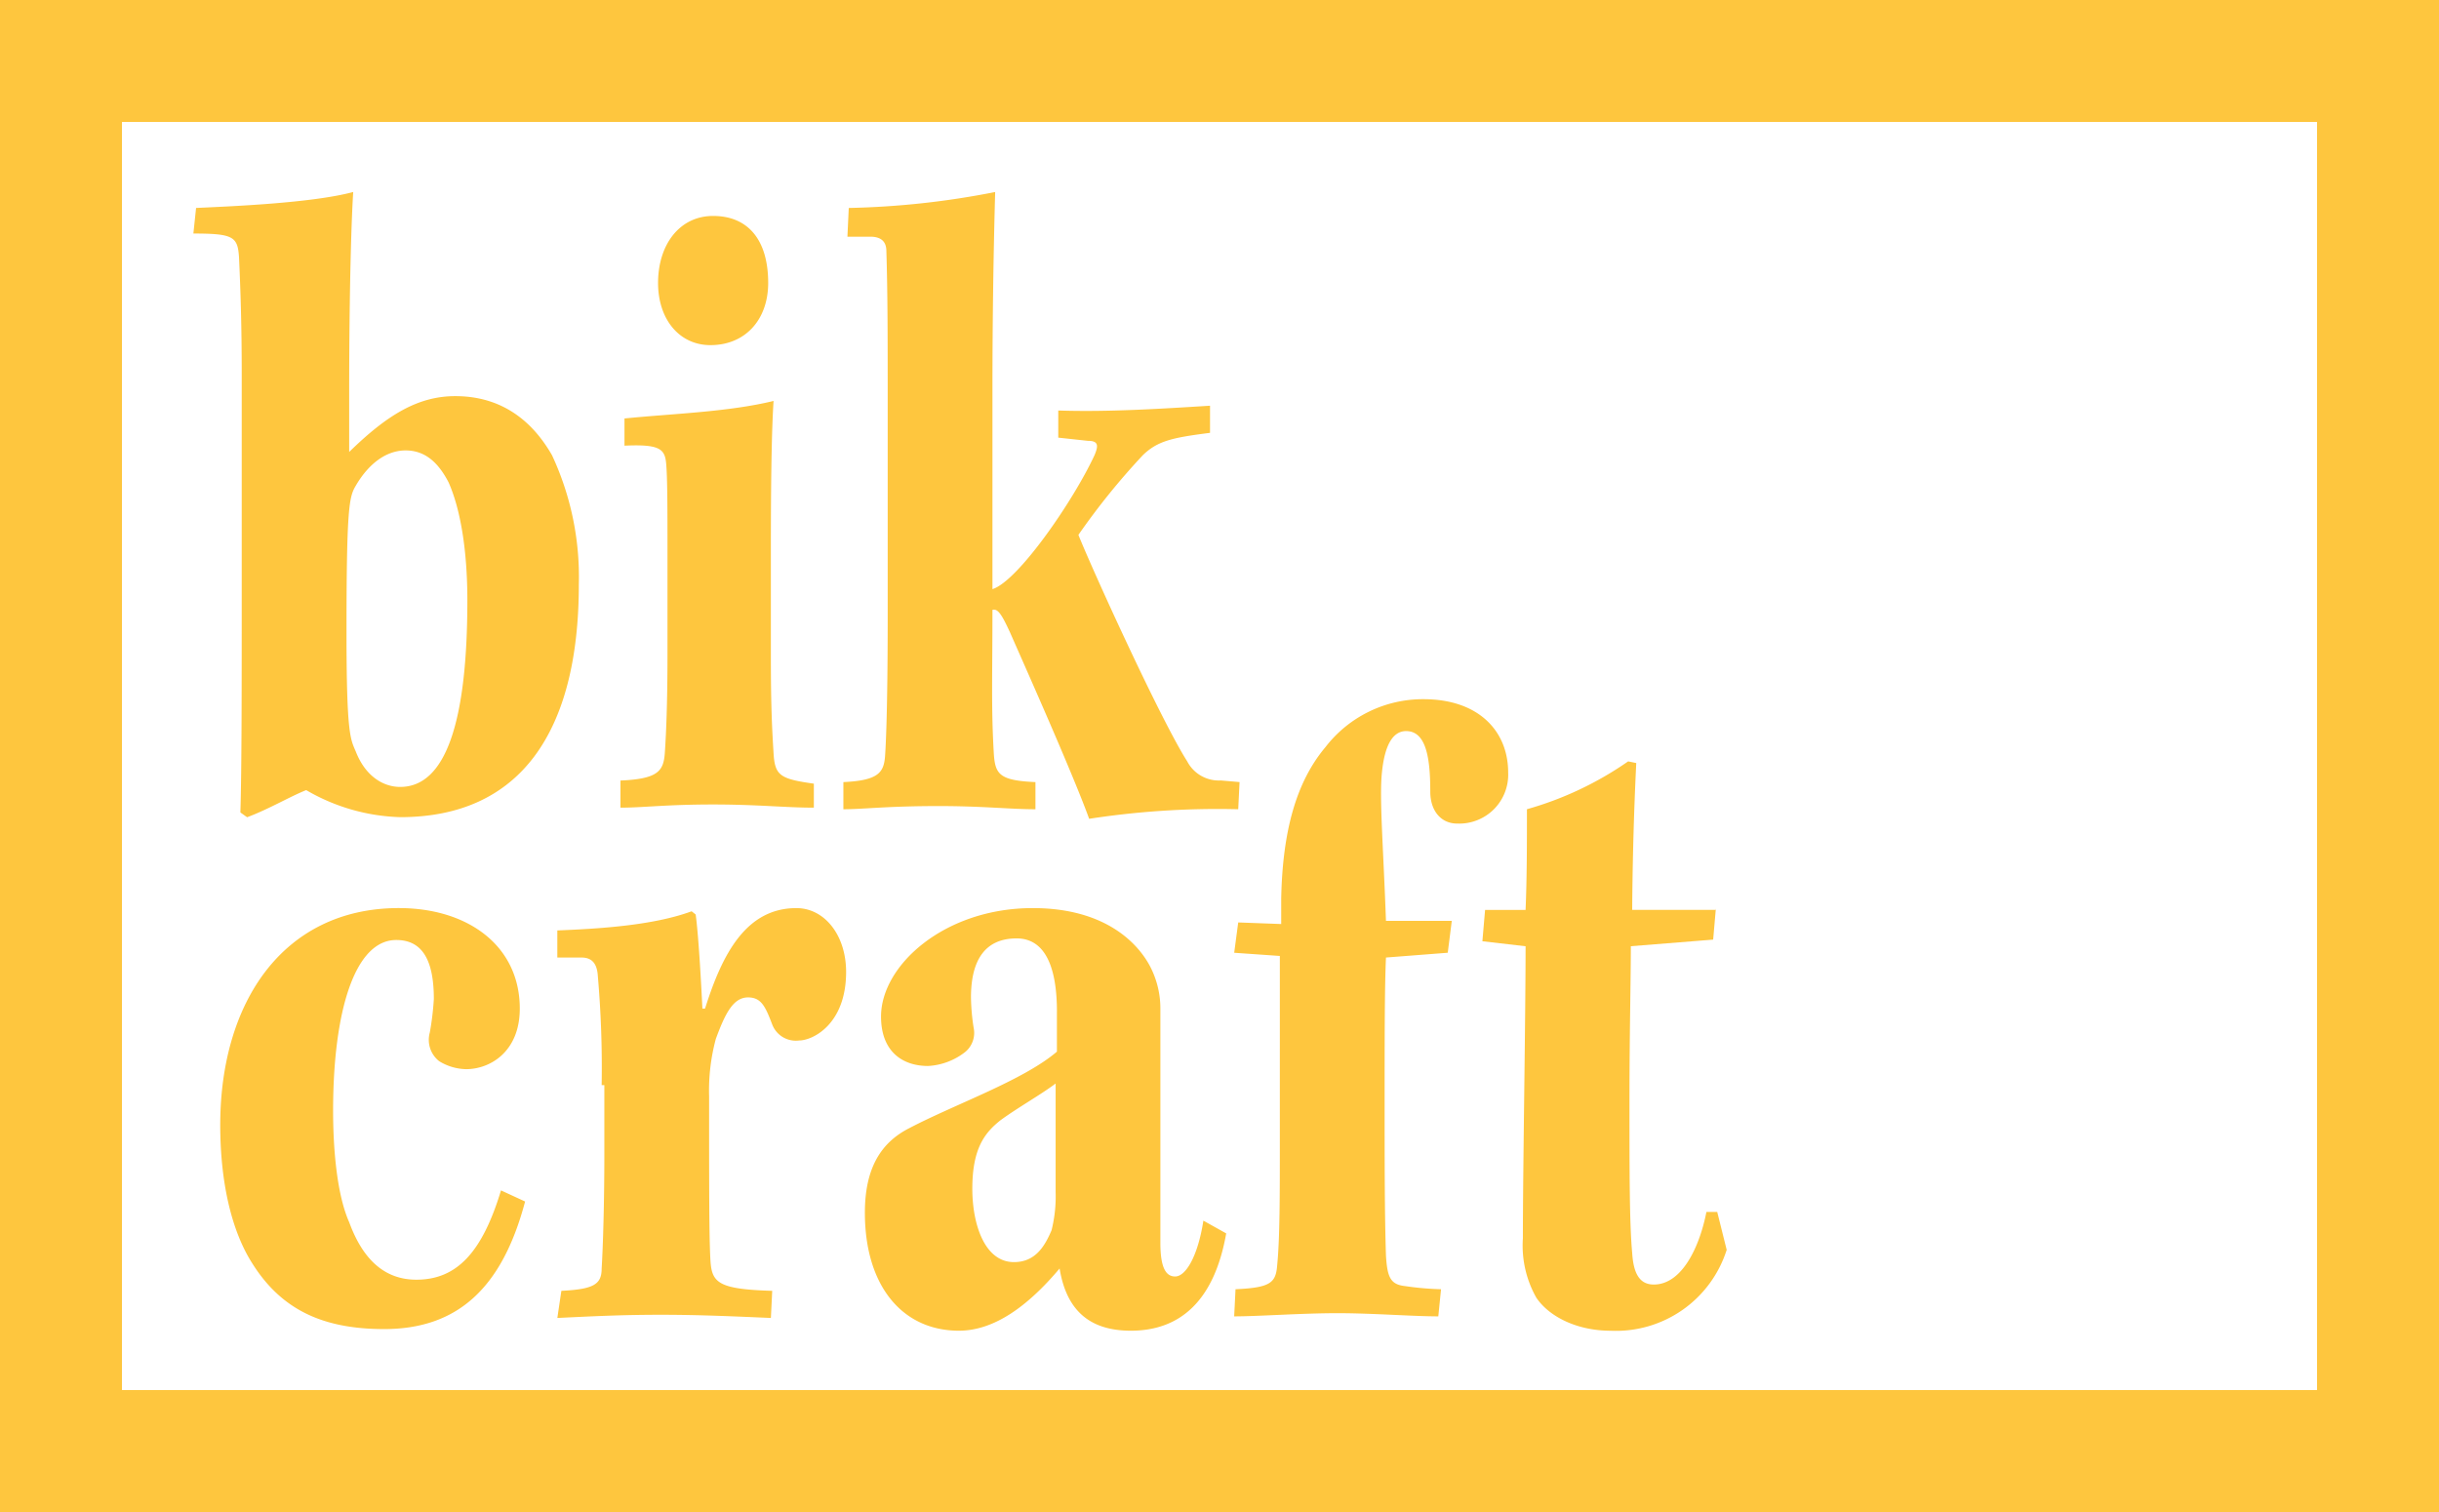 <svg xmlns="http://www.w3.org/2000/svg" width="229.407" height="142.232" viewBox="0 0 229.407 142.232"><path d="M9.253,10.437c3.159-.149,10.863-.449,14.78-1.5-.127,1.951-.38,7.952-.38,19.354v5.1c3.537-3.452,6.443-5.252,9.98-5.252,4.295,0,7.2,2.252,9.095,5.552a27.1,27.1,0,0,1,2.526,12.153c0,13.951-5.558,21.9-16.8,21.9A18.55,18.55,0,0,1,19.611,65.2c-1.516.6-3.537,1.8-5.558,2.552L13.42,67.3c.127-4.052.127-11.7.127-22.054v-19.2c0-4.8-.127-8.1-.253-10.95-.127-1.951-.505-2.252-4.295-2.252ZM28.453,64.9c4.295,0,6.316-6.152,6.316-17.554,0-4.649-.633-8.55-1.768-11.1-1.011-1.949-2.274-3-4.042-3-1.9,0-3.537,1.351-4.675,3.3-.631,1.051-.883,1.951-.883,13.8,0,9.753.38,10.053.885,11.253C25.169,63.847,26.812,64.9,28.453,64.9Zm38.906,1.951c-2.654,0-5.305-.3-9.475-.3-4.42,0-6.569.3-8.715.3V64.3c3.537-.151,4.042-.9,4.17-2.552.125-1.8.253-4.649.253-9.3v-9.6c0-3.9,0-7.05-.127-8.4s-.633-1.8-3.917-1.649V30.24c4.422-.449,9.727-.6,14.022-1.649-.127,1.951-.253,5.552-.253,13.8V52.746c0,4.8.127,6.9.253,9s.633,2.4,3.79,2.849ZM57.884,11.189c3.286,0,5.18,2.252,5.18,6.3,0,3.452-2.148,5.852-5.433,5.852-2.9,0-4.925-2.4-4.925-5.852,0-3.6,2.021-6.3,5.18-6.3Zm12.759-.751a78.9,78.9,0,0,0,13.77-1.5q-.256,9.3-.255,18.6V46.294c2.4-.751,7.579-8.252,9.6-12.6.38-.9.38-1.351-.631-1.351l-2.779-.3V29.491c4.675.151,9.475-.151,14.275-.451v2.552c-3.537.451-4.927.751-6.318,2.1a66.487,66.487,0,0,0-6.063,7.5c1.516,3.752,7.834,17.554,10.233,21.3a3.355,3.355,0,0,0,3.159,1.8l1.766.151L107.275,67a79.056,79.056,0,0,0-14.022.9c-1.516-4.2-6.063-14.4-7.452-17.554-.758-1.649-1.138-2.249-1.643-2.1,0,6.152-.125,9.153.127,13.5.127,1.951.505,2.552,3.917,2.7V67c-2.4,0-4.927-.3-9.095-.3-4.927,0-7.074.3-8.97.3V64.445c3.284-.149,3.79-.9,3.917-2.4.125-1.8.251-5.7.251-13.5V29.191c0-6.152,0-10.8-.125-14.7q0-1.35-1.516-1.351H70.516ZM40.2,103.9c-2.148,8.1-6.316,12-13.264,12-5.938,0-9.727-1.951-12.379-6.152-2.021-3.149-3.032-7.8-3.032-13.051,0-11.553,5.938-20.4,16.8-20.4C34.9,76.3,39.7,79.9,39.7,85.751c0,4.049-2.779,5.7-5.053,5.7a5.025,5.025,0,0,1-2.526-.749,2.553,2.553,0,0,1-.885-2.7,26.6,26.6,0,0,0,.38-3.152c0-3.749-1.138-5.55-3.537-5.55-3.917,0-5.938,6.752-5.938,16.054,0,3.749.38,7.95,1.516,10.5,1.263,3.452,3.284,5.4,6.316,5.4,3.79,0,6.191-2.549,7.959-8.4Zm7.2-10.95a99.421,99.421,0,0,0-.38-10.5c-.125-1.049-.631-1.5-1.516-1.5H43.231V78.4c3.79-.151,8.97-.451,12.632-1.8l.38.3c.253,1.8.505,6.152.633,8.852h.251C58.771,80.5,61.043,76.3,65.718,76.3c2.654,0,4.675,2.552,4.675,6,0,4.952-3.159,6.452-4.422,6.452a2.376,2.376,0,0,1-2.526-1.5C62.813,85.6,62.433,84.7,61.172,84.7c-1.391,0-2.148,1.5-3.032,3.9a18.7,18.7,0,0,0-.633,5.4c0,8.552,0,13.353.127,15.453s.756,2.7,5.809,2.849l-.125,2.552c-3.537-.151-6.7-.3-10.358-.3-3.79,0-6.569.151-9.727.3l.378-2.552c3.032-.151,3.79-.6,3.79-2.1.127-2.1.253-6.152.253-10.8V92.949H47.4Zm42.823-6.9c0-4.5-1.265-6.9-3.792-6.9-2.9,0-4.293,1.951-4.293,5.552a19.784,19.784,0,0,0,.251,2.852,2.334,2.334,0,0,1-.756,2.249A6.187,6.187,0,0,1,78.1,91.151c-2.4,0-4.422-1.354-4.422-4.652,0-4.8,5.938-10.2,14.275-10.2,6.819,0,9.851,3.3,10.989,5.4a8.592,8.592,0,0,1,1.011,4.052V107.8c0,2.552.633,3.152,1.391,3.152,1.011,0,2.146-1.951,2.652-5.252l2.148,1.2c-1.138,6.452-4.422,9.153-8.97,9.153-3.917,0-6.063-1.951-6.7-5.852-3.032,3.6-6.189,5.852-9.473,5.852-5.305,0-8.842-4.2-8.842-11.1,0-4.2,1.516-6.6,4.169-7.95,4.293-2.252,10.736-4.5,13.893-7.2V86.048ZM82.264,102.7c0,3.3,1.138,6.9,3.917,6.9,2.021,0,2.9-1.5,3.537-3A13.111,13.111,0,0,0,90.1,103V92.8c-1.391,1.051-3.537,2.252-5.18,3.452C83.4,97.452,82.264,98.95,82.264,102.7Zm25.011-25.052,4.042.149V75.4c.127-6.3,1.391-10.953,4.169-14.253a11.578,11.578,0,0,1,9.22-4.5c5.18,0,7.959,3,7.959,6.9a4.605,4.605,0,0,1-4.8,4.8c-1.516,0-2.526-1.2-2.526-3,0-3.149-.378-5.7-2.272-5.7-1.265,0-2.021,1.349-2.276,3.9-.251,2.4.127,6.9.38,13.951h6.191l-.38,3-5.811.451c-.127,2.849-.127,7.8-.127,13.651,0,5.552,0,10.5.127,14.4.127,1.951.38,2.7,1.768,2.852a28.458,28.458,0,0,0,3.412.3l-.257,2.552c-2.4,0-6.189-.3-9.473-.3-3.412,0-7.454.3-9.727.3l.127-2.552c3.284-.149,3.79-.6,3.917-2.249.251-2.552.251-6.452.251-11.7V80.8l-4.293-.3.378-2.852Z" transform="translate(9.19 9.125)" fill="#fec63e"/><path d="M90.212,45.818l-.256,2.948-7.743.621c0,3.261-.128,8.072-.128,14.593,0,6.831,0,11.488.256,14.282.126,2.019.76,2.951,2.031,2.951,2.665,0,4.314-3.572,4.95-6.831h1.016l.89,3.569a10.925,10.925,0,0,1-10.919,7.608c-3.047,0-5.711-1.242-6.981-3.1a9.969,9.969,0,0,1-1.269-5.589c0-6.366.254-20.648.254-27.479L68.25,48.92l.254-2.948h3.808c.128-2.951.128-6.366.128-9.471A31.686,31.686,0,0,0,81.96,32l.762.156q-.333,6.9-.382,13.815h7.873v-.156Z" transform="translate(71.18 39.622)" fill="#fec63e"/><path d="M217.937,11.47V130.762H11.47V11.47ZM229.407,0H0V142.232H229.407Z" fill="#fec63e"/></svg>
